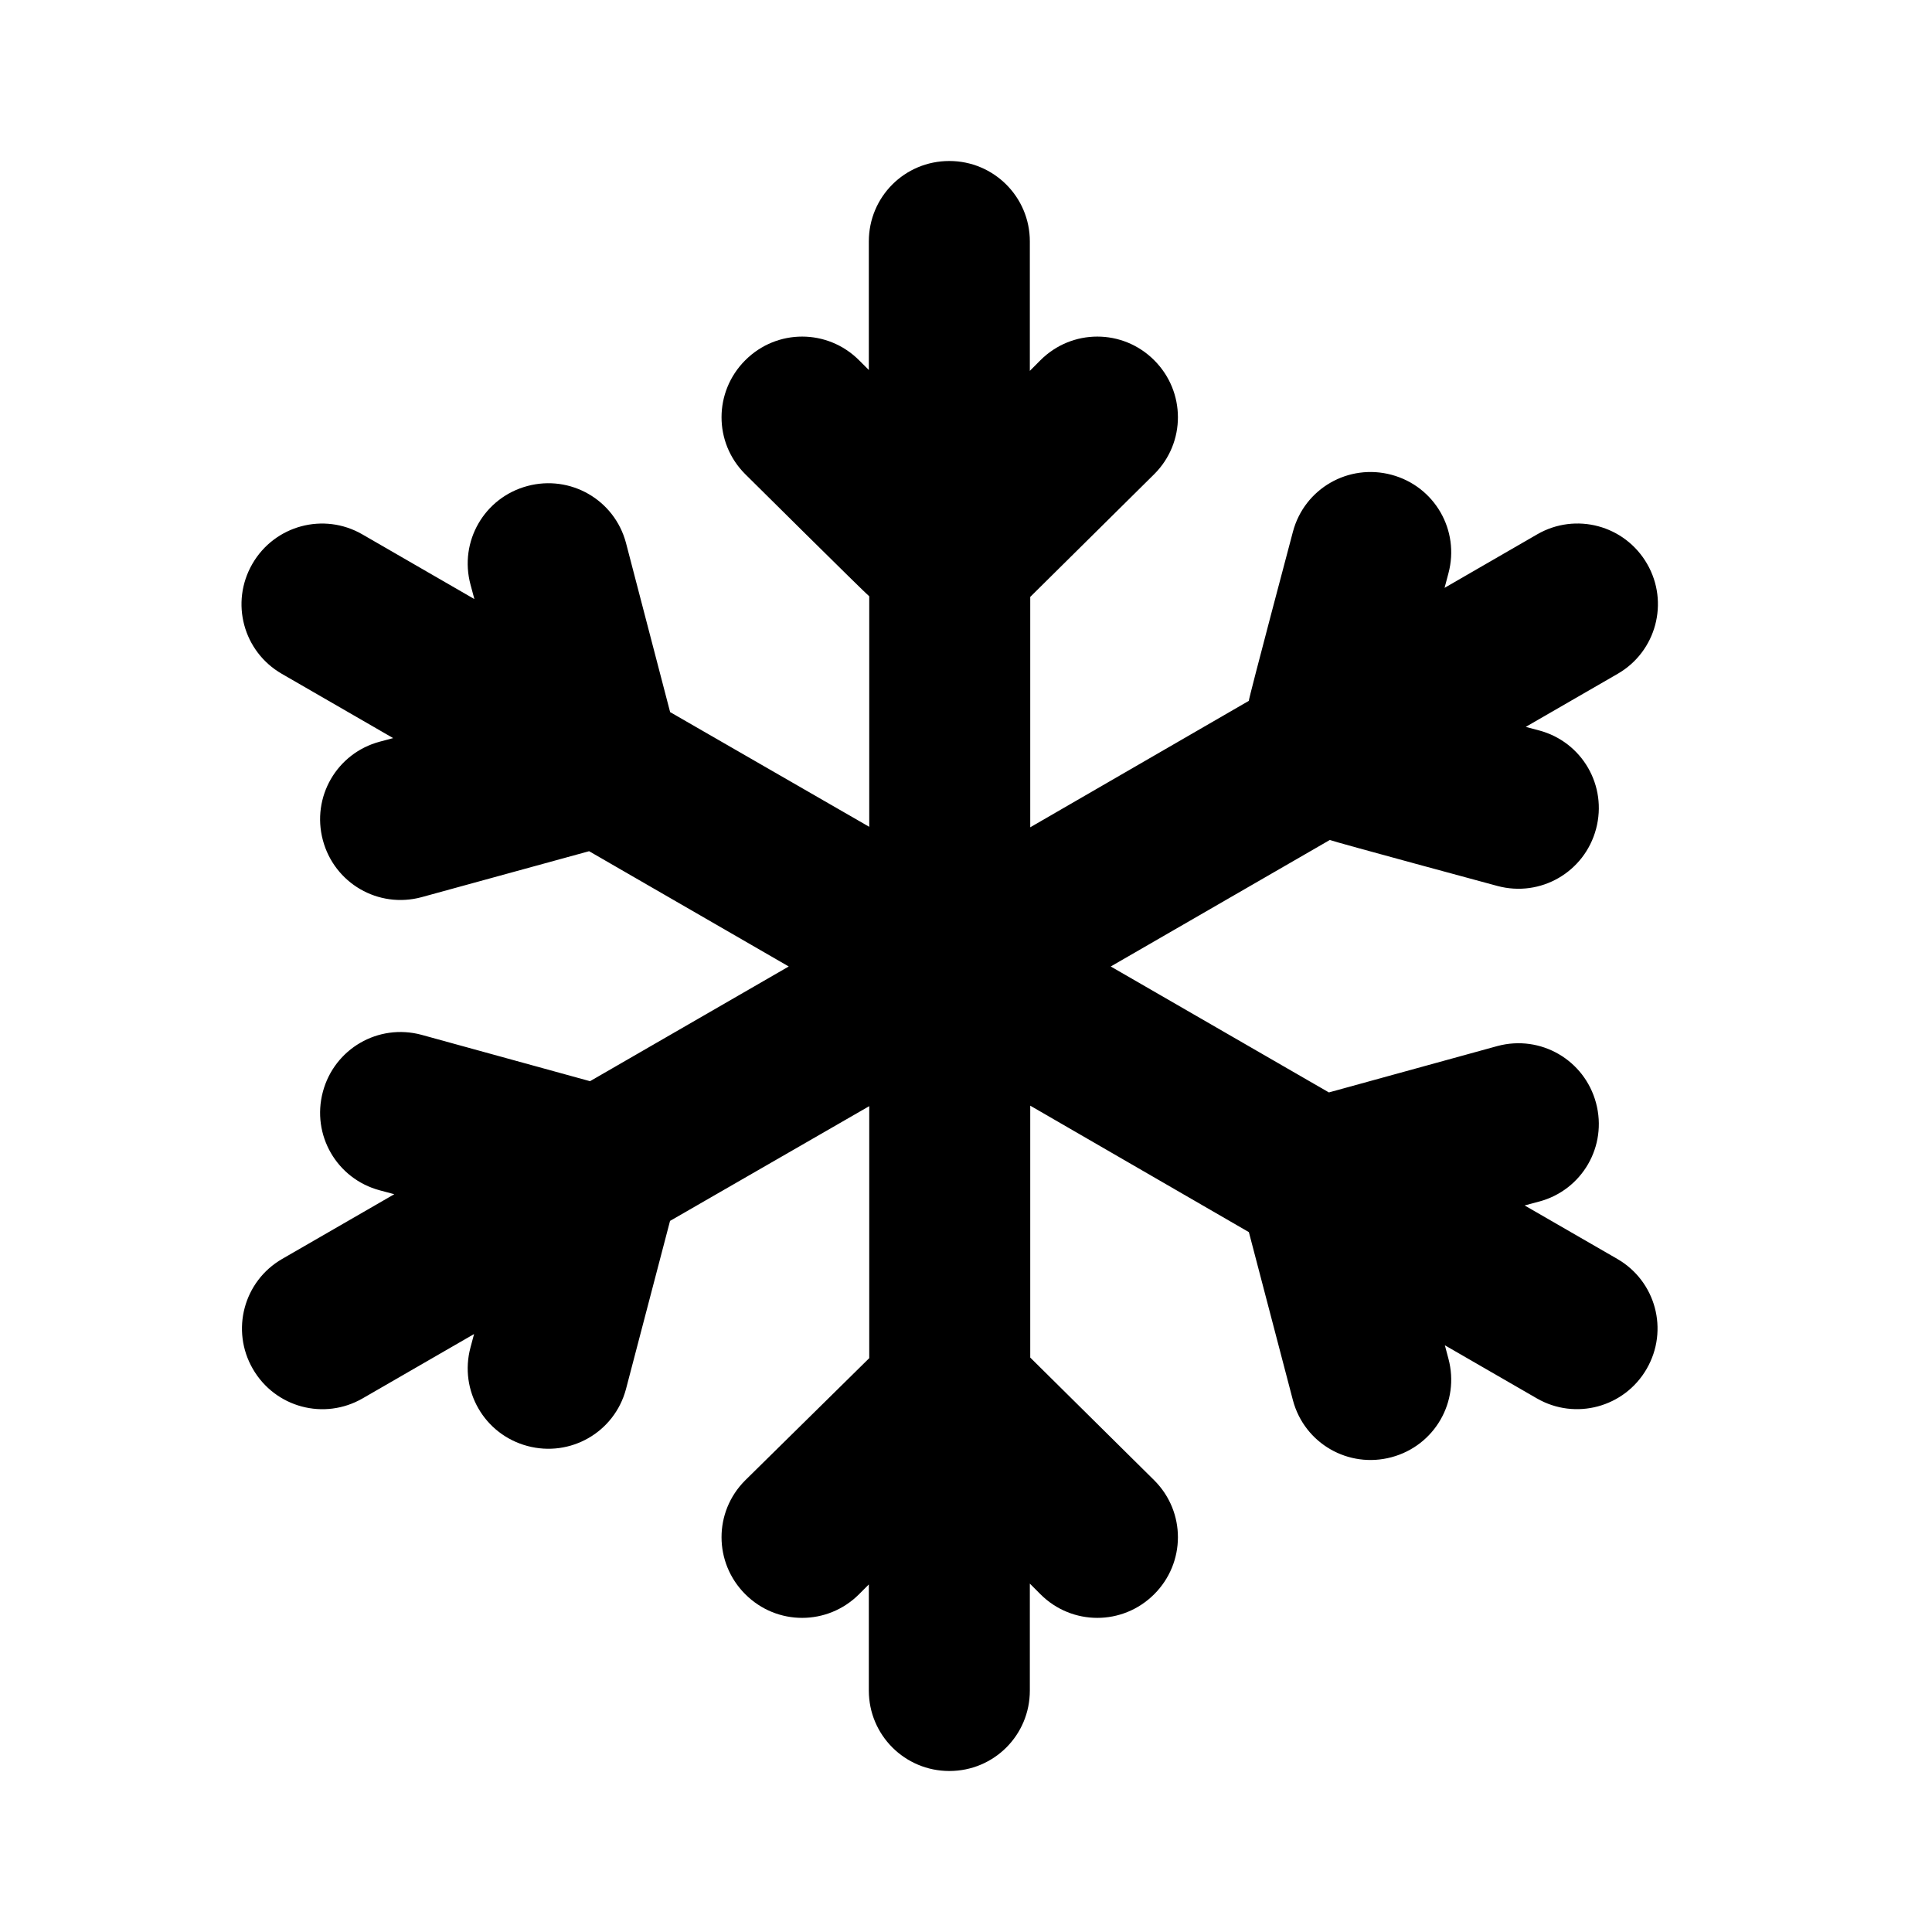 <?xml version="1.0" encoding="UTF-8"?>
<svg width="48px" height="48px" viewBox="0 0 48 48" version="1.1" xmlns="http://www.w3.org/2000/svg" xmlns:xlink="http://www.w3.org/1999/xlink">
    <!-- Generator: Sketch 43.2 (39069) - http://www.bohemiancoding.com/sketch -->
    <title>theicons.co/svg/nature-06</title>
    <desc>Created with Sketch.</desc>
    <defs></defs>
    <g id="The-Icons" stroke="none" stroke-width="1" fill="none" fill-rule="evenodd">
        <path d="M25.596,27.47 L31.028,30.612 L32.123,34.792 C32.41,35.865 33.505,36.49 34.572,36.204 C35.646,35.916 36.272,34.823 35.986,33.757 L35.897,33.423 L38.182,34.742 C39.139,35.295 40.359,34.965 40.911,34.009 C41.467,33.046 41.137,31.83 40.182,31.278 L37.879,29.949 L38.241,29.852 C39.307,29.567 39.941,28.478 39.653,27.403 C39.367,26.336 38.279,25.701 37.205,25.988 L33.016,27.141 L27.596,24.012 L33.039,20.869 C33.134,20.912 37.205,22.012 37.205,22.012 C38.279,22.299 39.367,21.664 39.653,20.597 C39.941,19.522 39.307,18.433 38.241,18.148 L37.907,18.059 L40.192,16.74 C41.149,16.187 41.474,14.965 40.922,14.009 C40.365,13.046 39.147,12.724 38.192,13.275 L35.89,14.605 L35.986,14.243 C36.272,13.177 35.646,12.084 34.572,11.796 C33.505,11.51 32.41,12.135 32.123,13.208 C32.123,13.208 31.036,17.301 31.026,17.413 L25.596,20.554 L25.596,14.83 L28.679,11.778 C29.464,10.992 29.458,9.732 28.677,8.951 C27.891,8.164 26.63,8.169 25.85,8.949 L25.586,9.214 L25.586,5.997 C25.586,4.892 24.69,4 23.586,4 C22.473,4 21.586,4.894 21.586,5.997 L21.586,9.193 L21.342,8.949 C20.561,8.169 19.301,8.164 18.515,8.951 C17.734,9.732 17.727,10.992 18.513,11.778 C18.513,11.778 21.512,14.754 21.596,14.815 L21.596,20.542 L16.649,17.692 L15.552,13.487 C15.265,12.414 14.17,11.789 13.103,12.075 C12.029,12.363 11.403,13.457 11.689,14.522 L11.786,14.884 L9,13.275 C8.042,12.723 6.823,13.052 6.27,14.009 C5.714,14.972 6.045,16.188 7,16.74 L9.768,18.338 L9.434,18.427 C8.369,18.712 7.734,19.801 8.022,20.876 C8.308,21.943 9.396,22.578 10.47,22.291 L14.636,21.148 L19.596,24.012 L14.659,26.862 L10.47,25.709 C9.396,25.422 8.308,26.057 8.022,27.124 C7.734,28.199 8.369,29.288 9.434,29.573 L9.796,29.67 L7.01,31.278 C6.053,31.831 5.728,33.052 6.281,34.009 C6.837,34.972 8.055,35.294 9.01,34.742 L11.778,33.144 L11.689,33.478 C11.403,34.543 12.029,35.637 13.103,35.925 C14.17,36.211 15.265,35.586 15.552,34.513 L16.647,30.333 L21.596,27.482 L21.596,33.743 L18.513,36.78 C17.727,37.566 17.734,38.826 18.515,39.607 C19.301,40.394 20.561,40.389 21.342,39.609 L21.586,39.365 L21.586,42.003 C21.586,43.108 22.481,44 23.586,44 C24.698,44 25.586,43.106 25.586,42.003 L25.586,39.344 L25.85,39.609 C26.63,40.389 27.891,40.394 28.677,39.607 C29.458,38.826 29.464,37.566 28.679,36.78 L25.596,33.728 L25.596,27.47 Z" id="Rectangle-691" fill="#000000"></path>
    </g>
</svg>